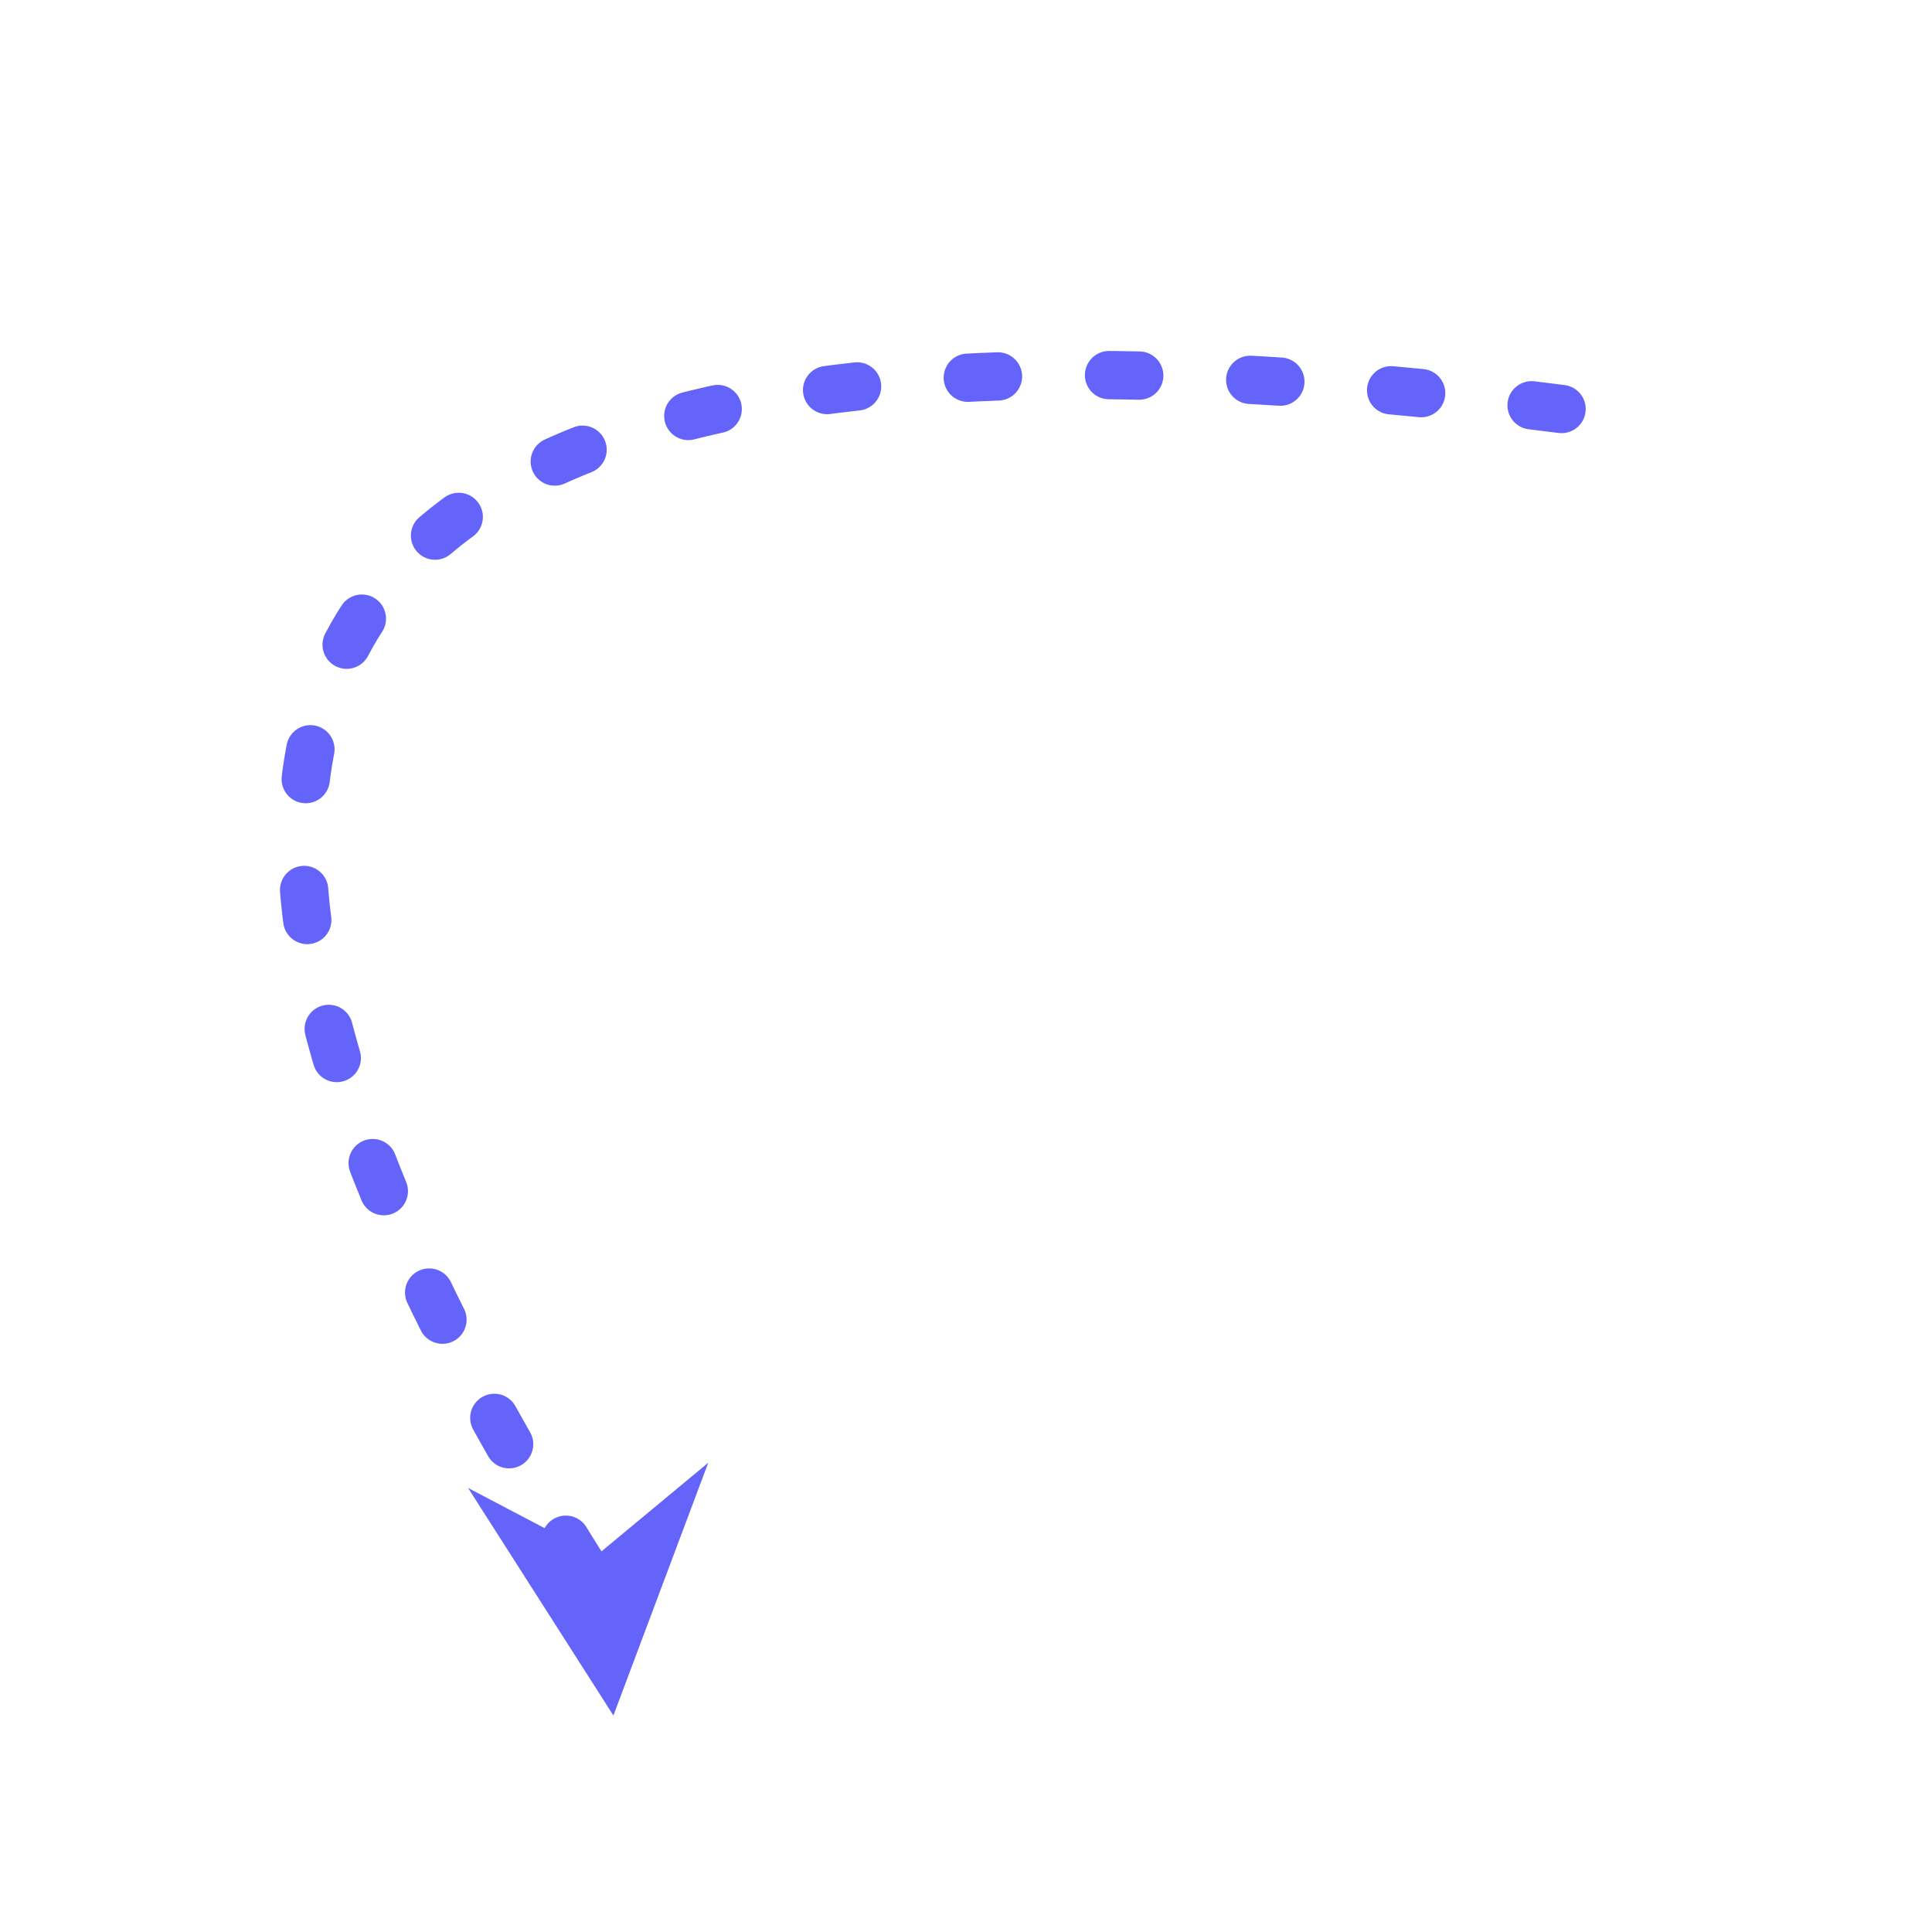 <svg xmlns="http://www.w3.org/2000/svg" version="1.1" xmlns:xlink="http://www.w3.org/1999/xlink" xmlns:svgjs="http://svgjs.dev/svgjs" viewBox="0 0 800 800"><g stroke-width="20" stroke="#6464FB" fill="none" stroke-linecap="round" stroke-linejoin="round" stroke-dasharray="12.5 46" transform="rotate(84, 400, 400)"><path d="M196.401 130.641Q17.401 891.641 643.401 577.641 " marker-end="url(#SvgjsMarker3205)"></path></g><defs><marker markerWidth="5" markerHeight="5" refX="2.5" refY="2.5" viewBox="0 0 5 5" orient="auto" id="SvgjsMarker3205"><polygon points="0,5 1.667,2.5 0,0 5,2.5" fill="#6464FB"></polygon></marker></defs></svg>